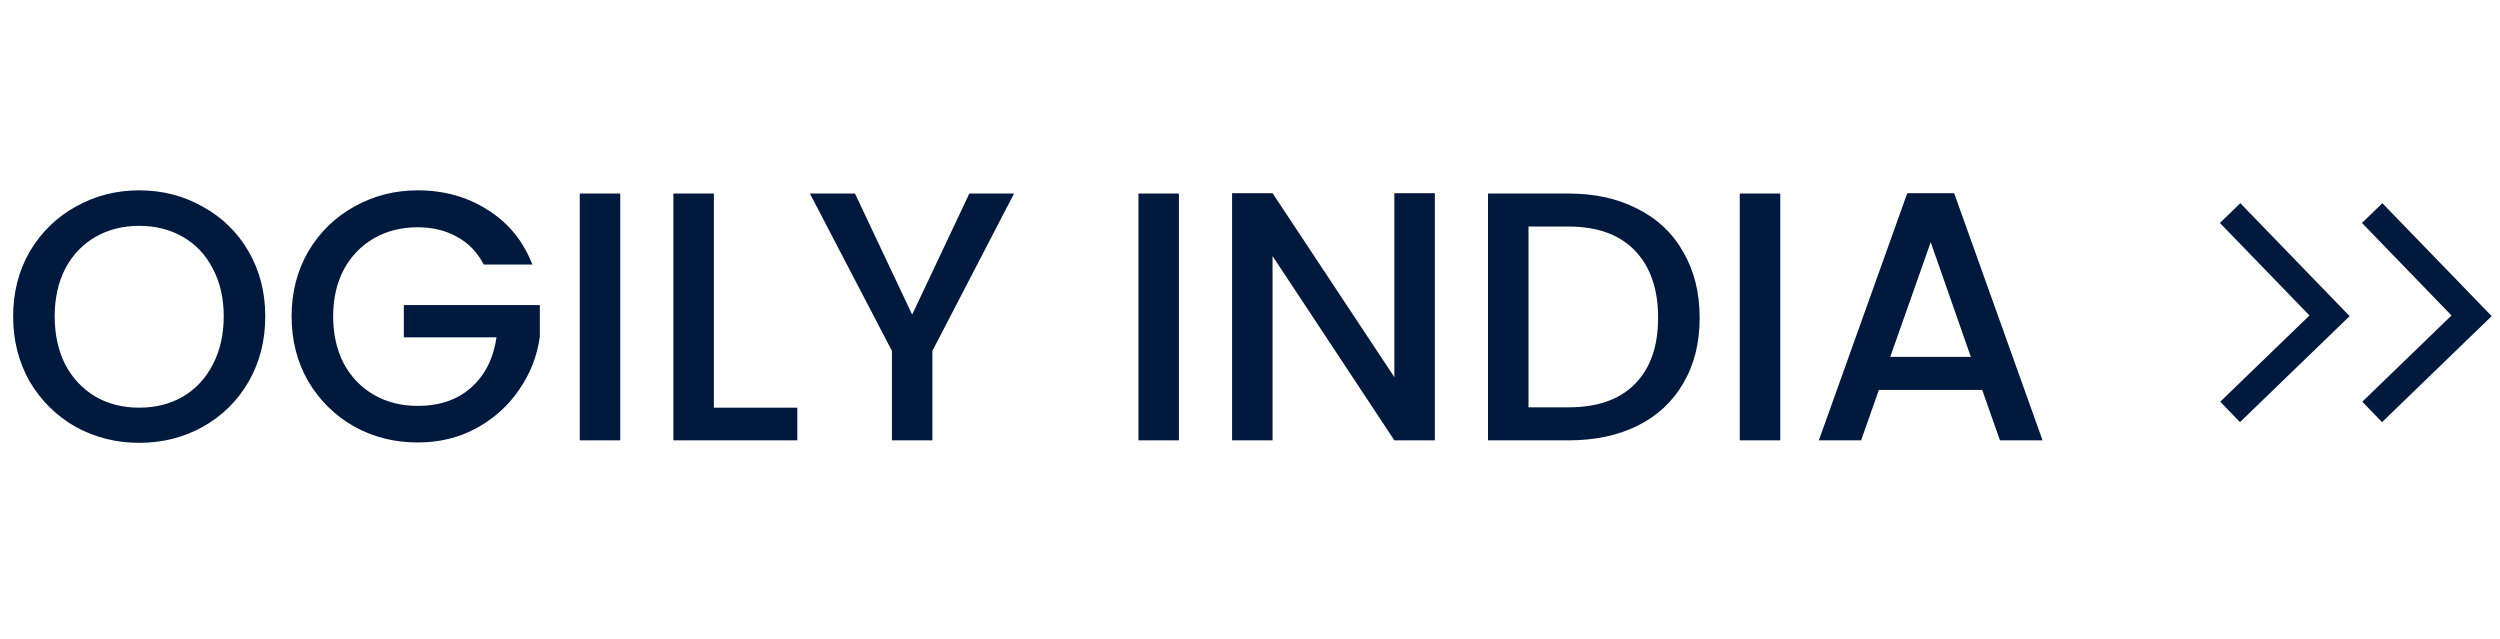 <svg width="176" height="45" viewBox="0 0 176 45" fill="none" xmlns="http://www.w3.org/2000/svg">
<path d="M157 29L164 22.232L157 15" stroke="#01193D" stroke-width="2"/>
<path d="M167 29L174 22.232L167 15" stroke="#01193D" stroke-width="2"/>
<path d="M9.8 31.175C8.183 31.175 6.692 30.8 5.325 30.05C3.975 29.283 2.9 28.225 2.1 26.875C1.317 25.508 0.925 23.975 0.925 22.275C0.925 20.575 1.317 19.05 2.1 17.7C2.9 16.35 3.975 15.3 5.325 14.55C6.692 13.783 8.183 13.4 9.8 13.4C11.433 13.4 12.925 13.783 14.275 14.55C15.642 15.3 16.717 16.35 17.5 17.7C18.283 19.05 18.675 20.575 18.675 22.275C18.675 23.975 18.283 25.508 17.5 26.875C16.717 28.225 15.642 29.283 14.275 30.05C12.925 30.8 11.433 31.175 9.8 31.175ZM9.8 28.7C10.95 28.7 11.975 28.442 12.875 27.925C13.775 27.392 14.475 26.642 14.975 25.675C15.492 24.692 15.75 23.558 15.75 22.275C15.75 20.992 15.492 19.867 14.975 18.9C14.475 17.933 13.775 17.192 12.875 16.675C11.975 16.158 10.95 15.9 9.8 15.9C8.65 15.9 7.625 16.158 6.725 16.675C5.825 17.192 5.117 17.933 4.6 18.9C4.1 19.867 3.85 20.992 3.85 22.275C3.85 23.558 4.1 24.692 4.6 25.675C5.117 26.642 5.825 27.392 6.725 27.925C7.625 28.442 8.65 28.7 9.8 28.7ZM34.054 18.625C33.605 17.758 32.98 17.108 32.179 16.675C31.38 16.225 30.454 16 29.404 16C28.255 16 27.23 16.258 26.329 16.775C25.43 17.292 24.721 18.025 24.204 18.975C23.704 19.925 23.454 21.025 23.454 22.275C23.454 23.525 23.704 24.633 24.204 25.6C24.721 26.55 25.43 27.283 26.329 27.8C27.23 28.317 28.255 28.575 29.404 28.575C30.954 28.575 32.213 28.142 33.179 27.275C34.146 26.408 34.738 25.233 34.955 23.75H28.43V21.475H38.005V23.7C37.821 25.05 37.338 26.292 36.554 27.425C35.788 28.558 34.779 29.467 33.529 30.15C32.296 30.817 30.921 31.15 29.404 31.15C27.771 31.15 26.279 30.775 24.93 30.025C23.579 29.258 22.505 28.2 21.704 26.85C20.921 25.5 20.529 23.975 20.529 22.275C20.529 20.575 20.921 19.05 21.704 17.7C22.505 16.35 23.579 15.3 24.93 14.55C26.296 13.783 27.788 13.4 29.404 13.4C31.255 13.4 32.896 13.858 34.33 14.775C35.779 15.675 36.83 16.958 37.48 18.625H34.054ZM43.665 13.625V31H40.815V13.625H43.665ZM50.257 28.7H56.132V31H47.407V13.625H50.257V28.7ZM71.391 13.625L65.641 24.7V31H62.791V24.7L57.016 13.625H60.191L64.216 22.15L68.241 13.625H71.391ZM82.996 13.625V31H80.147V13.625H82.996ZM101.013 31H98.163L89.588 18.025V31H86.738V13.6H89.588L98.163 26.55V13.6H101.013V31ZM110.431 13.625C112.281 13.625 113.898 13.983 115.281 14.7C116.681 15.4 117.756 16.417 118.506 17.75C119.273 19.067 119.656 20.608 119.656 22.375C119.656 24.142 119.273 25.675 118.506 26.975C117.756 28.275 116.681 29.275 115.281 29.975C113.898 30.658 112.281 31 110.431 31H104.756V13.625H110.431ZM110.431 28.675C112.464 28.675 114.023 28.125 115.106 27.025C116.189 25.925 116.731 24.375 116.731 22.375C116.731 20.358 116.189 18.783 115.106 17.65C114.023 16.517 112.464 15.95 110.431 15.95H107.606V28.675H110.431ZM125.33 13.625V31H122.48V13.625H125.33ZM139.547 27.45H132.272L131.022 31H128.047L134.272 13.6H137.572L143.797 31H140.797L139.547 27.45ZM138.747 25.125L135.922 17.05L133.072 25.125H138.747Z" fill="#01193D"/>
</svg>
